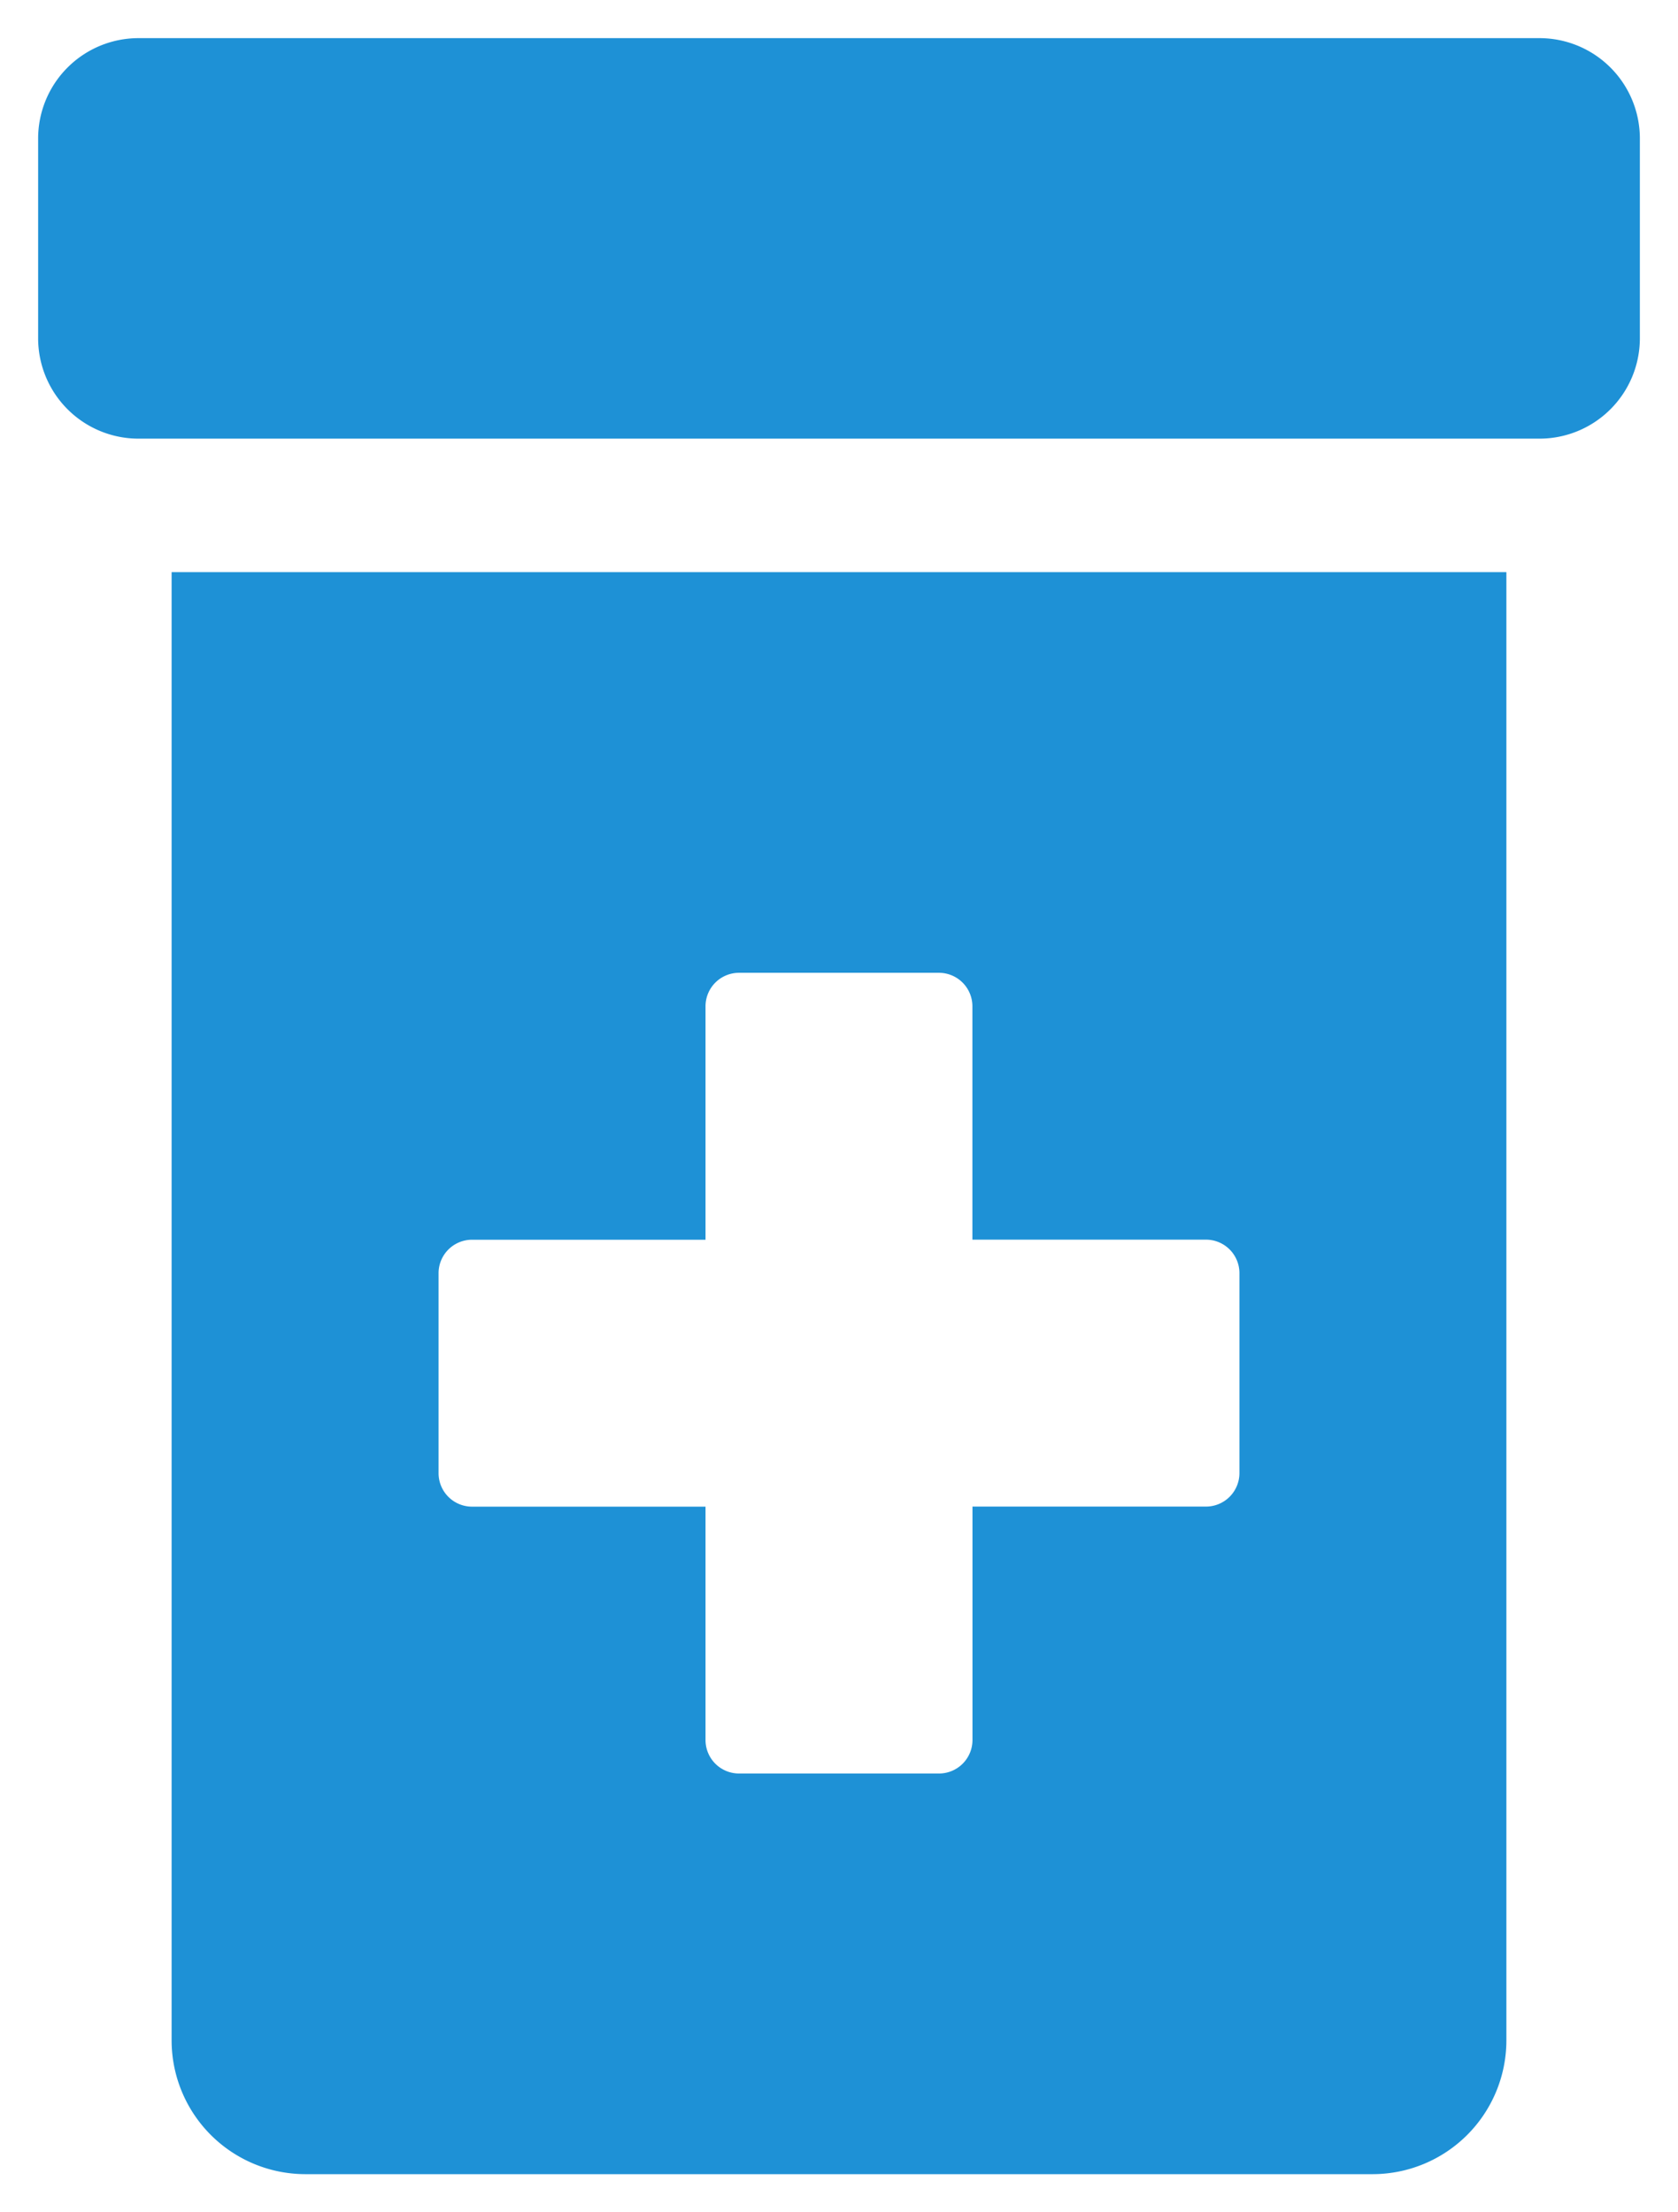 <svg xmlns="http://www.w3.org/2000/svg" width="22" height="29" viewBox="0 0 22 29"><defs><style>.a{fill:#1e91d6;stroke:rgba(0,0,0,0);}</style></defs><path class="a" d="M9.187-24.5H-9.188A1.316,1.316,0,0,0-10.5-23.187v2.625A1.316,1.316,0,0,0-9.188-19.25H9.187A1.316,1.316,0,0,0,10.5-20.562v-2.625A1.316,1.316,0,0,0,9.187-24.5ZM-8.75,1.75A1.755,1.755,0,0,0-7,3.5H7A1.755,1.755,0,0,0,8.75,1.75V-17.5H-8.75Zm3.5-10.062a.439.439,0,0,1,.437-.437H-1.75v-3.062a.439.439,0,0,1,.437-.437H1.312a.439.439,0,0,1,.437.437V-8.75H4.812a.439.439,0,0,1,.438.437v2.625a.439.439,0,0,1-.437.437H1.75v3.062a.439.439,0,0,1-.437.437H-1.313a.439.439,0,0,1-.437-.437V-5.25H-4.813a.439.439,0,0,1-.437-.437Z" transform="translate(11 25)"/></svg>